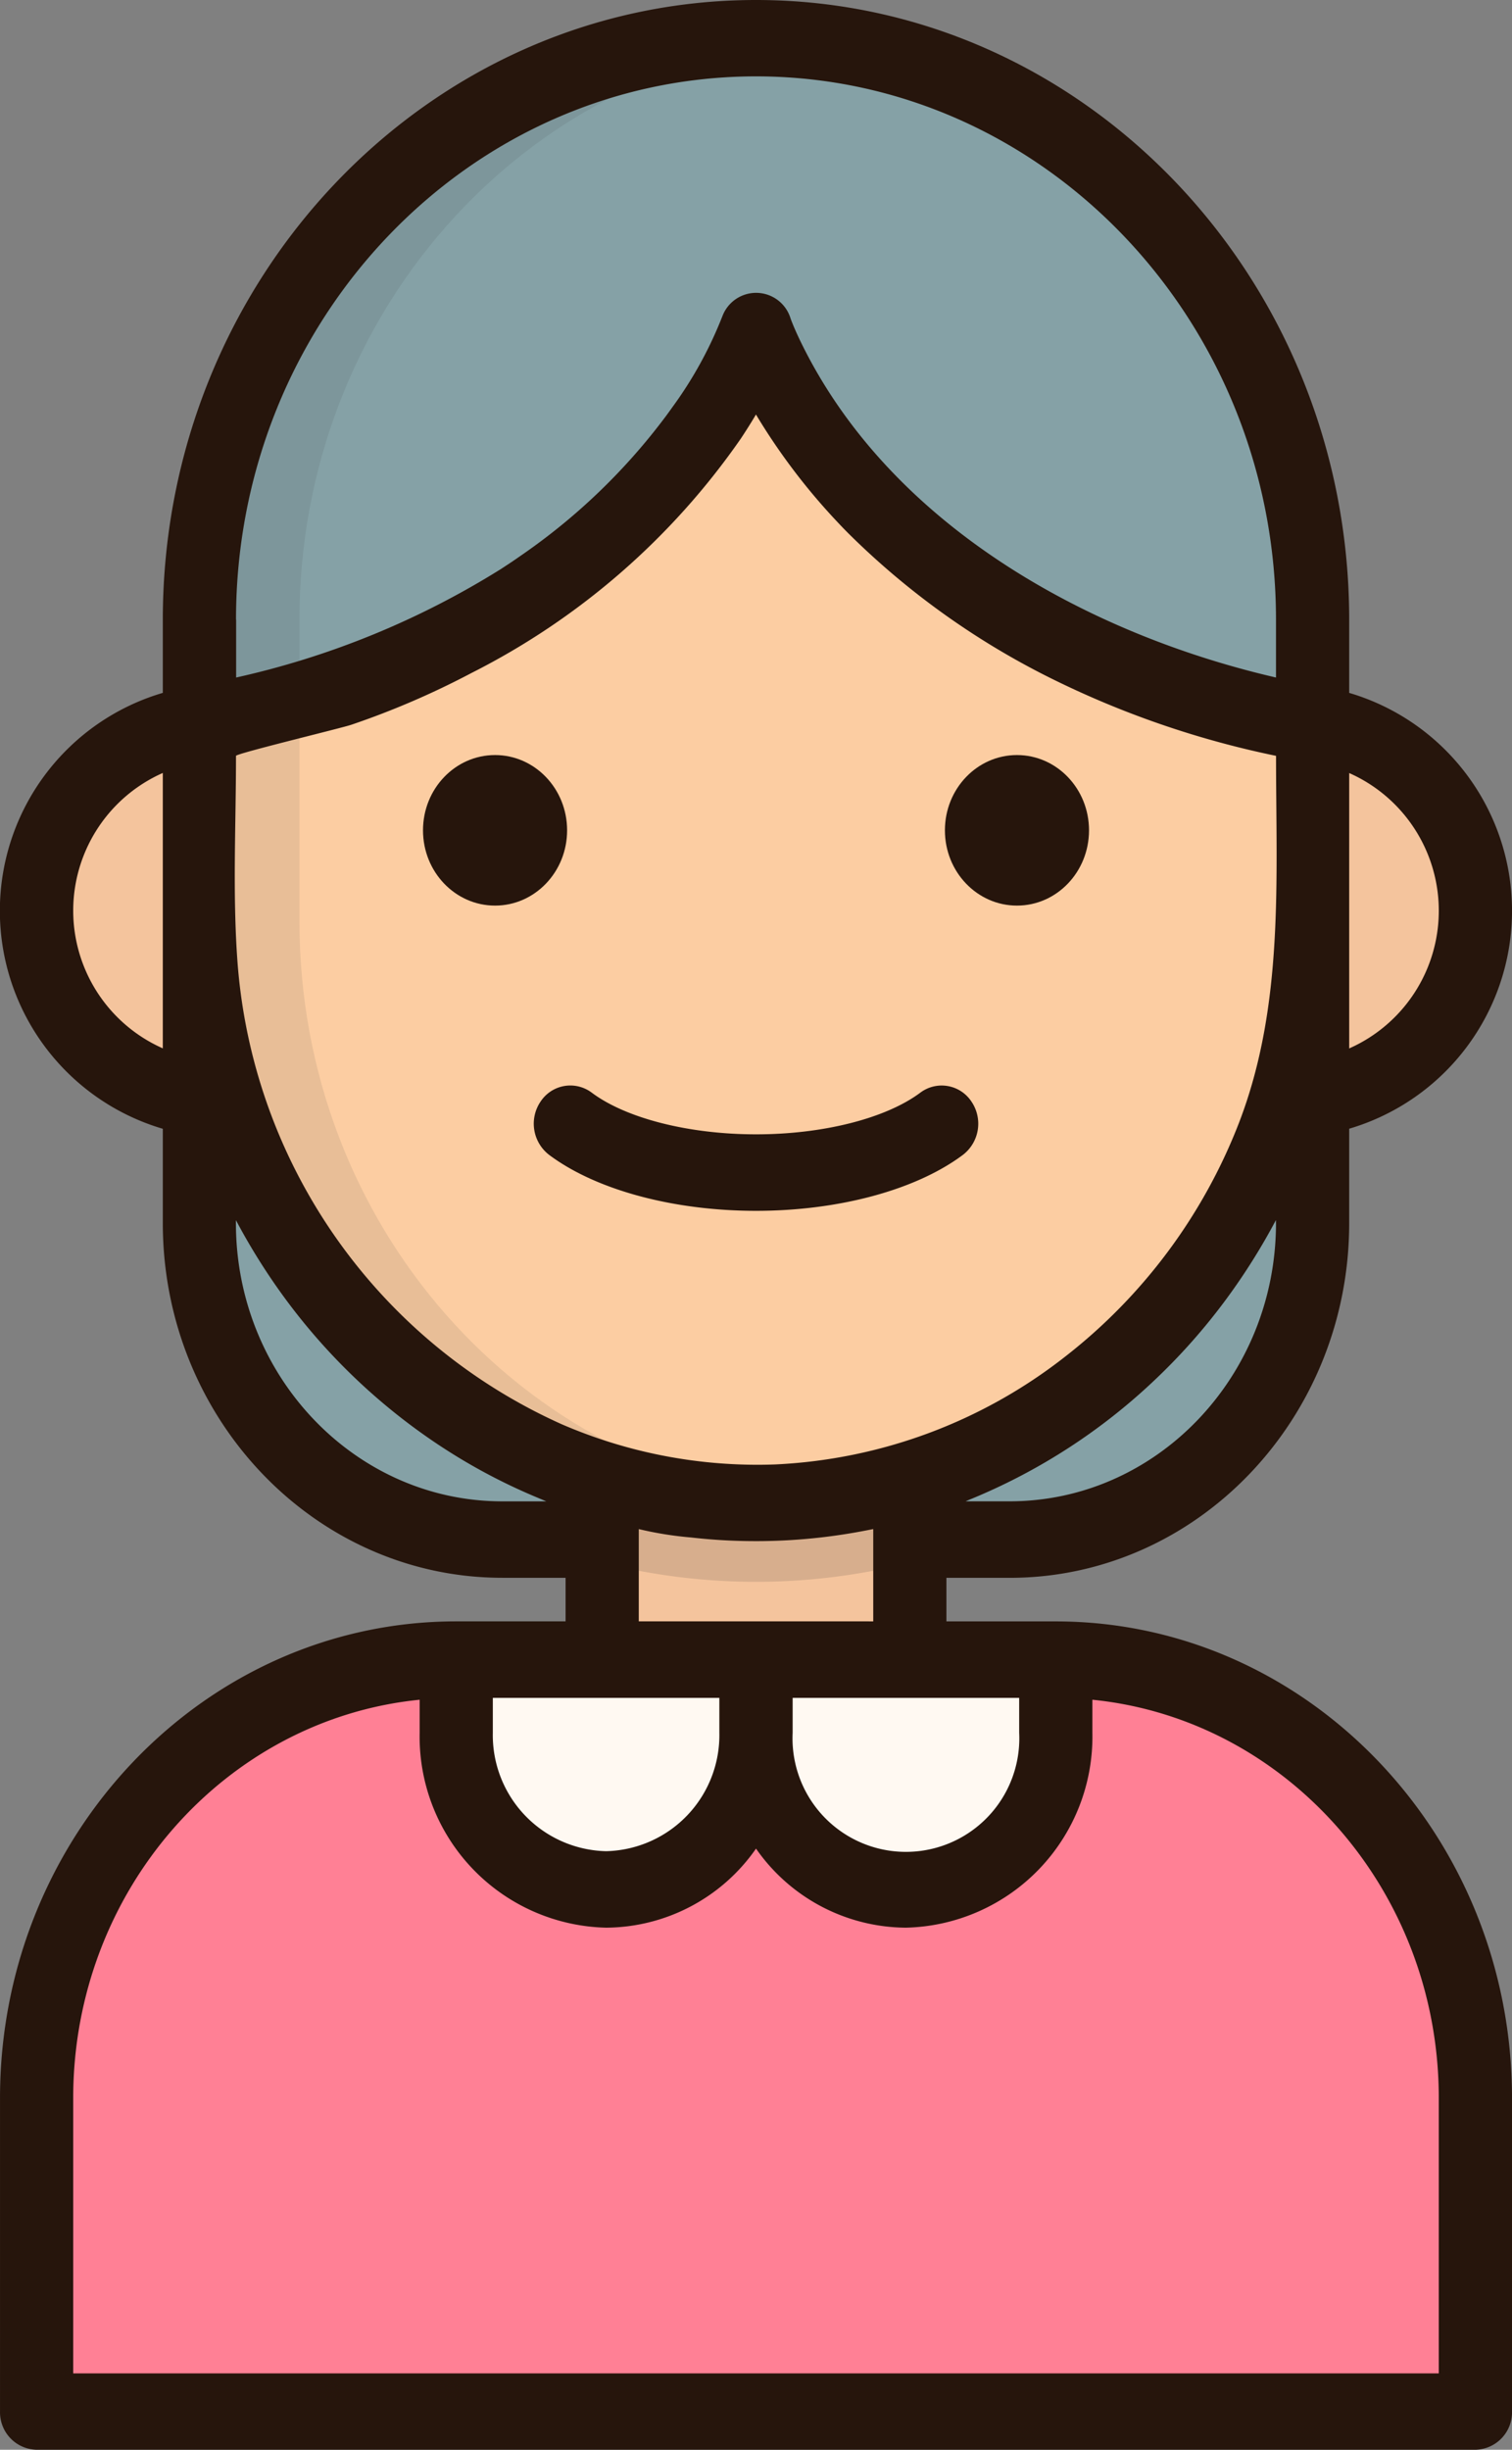 <svg xmlns="http://www.w3.org/2000/svg" viewBox="-2900.119 -5983.5 84 136">
  <rect x="-2900.119" y="-5983.5" width="84" height="136" fill="#808080" stroke="none"/>
  <defs>
    <style>
      .cls-1 {
        fill: #85a1a6;
      }

      .cls-2 {
        fill: #f4c49d;
      }

      .cls-3, .cls-7 {
        fill: #333;
      }

      .cls-3 {
        opacity: 0.15;
      }

      .cls-4 {
        fill: #fccda2;
      }

      .cls-5 {
        fill: #ff8095;
      }

      .cls-6 {
        fill: #fff9f2;
      }

      .cls-7 {
        opacity: 0.1;
      }

      .cls-8 {
        fill: #26150c;
      }
    </style>
  </defs>
  <g id="teacher_1_" data-name="teacher (1)" transform="translate(-2991.04 -5983.5)">
    <path id="Path_7613" data-name="Path 7613" class="cls-1" d="M134.464,120.251v35.96c0,9.7,7.535,17.57,16.829,17.57h28.186c9.294,0,16.829-7.866,16.829-17.57v-35.96Z" transform="translate(-32.465 -88.309)"/>
    <g id="Group_5423" data-name="Group 5423" transform="translate(92.955 40.208)">
      <path id="Path_7614" data-name="Path 7614" class="cls-2" d="M108.829,151.37a10.141,10.141,0,0,0-9.915,10.352h0a10.141,10.141,0,0,0,9.915,10.352h4.551v-20.7Z" transform="translate(-98.914 -151.37)"/>
      <path id="Path_7615" data-name="Path 7615" class="cls-2" d="M360.777,151.37a10.141,10.141,0,0,1,9.915,10.352h0a10.141,10.141,0,0,1-9.915,10.352h-4.551v-20.7Z" transform="translate(-290.759 -151.37)"/>
      <rect id="Rectangle_1245" data-name="Rectangle 1245" class="cls-2" width="17.09" height="17.395" transform="translate(31.421 34.533)"/>
    </g>
    <path id="Path_7616" data-name="Path 7616" class="cls-3" d="M222.412,289.836a34.906,34.906,0,0,0,17.091,0v-13.3H222.412v13.3Z" transform="translate(-98.036 -203.083)"/>
    <path id="Path_7617" data-name="Path 7617" class="cls-4" d="M196.307,65.358V82.107c0,17.829-13.844,32.283-30.922,32.283h0c-17.078,0-30.922-14.453-30.922-32.283V65.358l30.922-23.211Z" transform="translate(-32.465 -30.952)"/>
    <path id="Path_7618" data-name="Path 7618" class="cls-1" d="M165.386,7.993h0c-17.078,0-30.922,14.454-30.922,32.283v5.8c25.207-4.7,30.922-21.827,30.922-21.827s5.715,17.129,30.922,21.827v-5.8C196.307,22.446,182.463,7.993,165.386,7.993Z" transform="translate(-32.465 -5.87)"/>
    <path id="Path_7619" data-name="Path 7619" class="cls-5" d="M155.533,346.863H122.228c-12.876,0-23.314,10.9-23.314,24.34v17.4h79.932V371.2C178.847,357.761,168.409,346.863,155.533,346.863Z" transform="translate(-5.959 -254.727)"/>
    <path id="Path_7620" data-name="Path 7620" class="cls-6" d="M207.2,346.864h16.653v4.069a8.334,8.334,0,1,1-16.652,0h0a8.334,8.334,0,1,1-16.652,0v-4.069H207.2Z" transform="translate(-74.282 -254.728)"/>
    <path id="Path_7621" data-name="Path 7621" class="cls-7" d="M140.024,57.026V40.277c0-16.851,12.367-30.684,28.142-32.152-.916-.085-1.842-.131-2.779-.131h0c-17.078,0-30.921,14.454-30.921,32.283v16.75c0,17.829,13.844,32.283,30.921,32.283h0c.937,0,1.864-.046,2.779-.131C152.391,87.71,140.024,73.877,140.024,57.026Z" transform="translate(-32.466 -5.871)"/>
    <g id="Group_5424" data-name="Group 5424" transform="translate(90.921)">
      <ellipse id="Ellipse_185" data-name="Ellipse 185" class="cls-8" cx="4.003" cy="4.179" rx="4.003" ry="4.179" transform="translate(23.5 41.917)"/>
      <ellipse id="Ellipse_186" data-name="Ellipse 186" class="cls-8" cx="4.003" cy="4.179" rx="4.003" ry="4.179" transform="translate(52.495 41.917)"/>
      <path id="Path_7622" data-name="Path 7622" class="cls-8" d="M149.576,90.013H143.5V87.594h3.514c10.4,0,18.862-8.834,18.862-19.692V62.661a12.612,12.612,0,0,0,0-24.195V34.407C165.876,15.434,151.092,0,132.921,0S99.966,15.434,99.966,34.406v4.059a12.613,12.613,0,0,0,0,24.2V67.9c0,10.859,8.461,19.692,18.862,19.692h3.514v2.419h-6.073c-13.977,0-25.347,11.871-25.347,26.463v17.4A2.08,2.08,0,0,0,92.955,136h79.933a2.08,2.08,0,0,0,2.034-2.123v-17.4C174.921,101.885,163.552,90.014,149.576,90.013Zm16.3-38.858V42.916a8.358,8.358,0,0,1,0,15.288Zm-18.334,43.1V96.2a6.3,6.3,0,1,1-12.585,0V94.259h12.585Zm-14.621-4.246h-6.512V84.888a19.563,19.563,0,0,0,2.9.465q1.565.179,3.142.2a31.805,31.805,0,0,0,6.269-.529c.238-.044.477-.089.714-.138v5.125ZM161.809,67.9c0,8.517-6.637,15.446-14.795,15.446h-2.45c.116-.046.231-.1.347-.145l.24-.1a33.111,33.111,0,0,0,9.761-6.338,33.726,33.726,0,0,0,4.2-4.731,34.942,34.942,0,0,0,2.694-4.3V67.9h0Zm-57.776-33.5c0-16.63,12.959-30.16,28.888-30.16s28.888,13.53,28.888,30.16v3.213c-10.351-2.39-21.387-8.372-26.386-18.6q-.06-.122-.117-.244c-.322-.681-.461-1.08-.465-1.09a2,2,0,0,0-3.8-.088c-.011.027-.025.052-.034.08a22.309,22.309,0,0,1-2.733,4.936l-.015.021c-.059.084-.121.169-.182.254-.045.061-.089.123-.135.185l-.063.084a34.272,34.272,0,0,1-7.937,7.636l-.065.045q-.248.173-.5.345-.22.147-.441.291l-.18.118a46.978,46.978,0,0,1-14.716,6.027V34.406h0ZM99.966,51.155V58.2a8.359,8.359,0,0,1,0-15.289Zm18.862,32.193c-8.158,0-14.8-6.929-14.8-15.446v-.165a34.936,34.936,0,0,0,2.694,4.3,33.811,33.811,0,0,0,8.453,8.1,32.467,32.467,0,0,0,5.511,2.966l.24.1c.116.048.23.1.347.145h-2.45Zm3.325-4.269a30.614,30.614,0,0,1-18.039-25.687c-.278-3.781-.082-7.639-.082-11.43,0-.13,5.851-1.538,6.405-1.726a45.851,45.851,0,0,0,6.684-2.878,40.306,40.306,0,0,0,14.951-13c.313-.47.595-.921.847-1.345a34.823,34.823,0,0,0,4.557,6q.2.214.413.431l.148.15A43.351,43.351,0,0,0,149.7,37.849a51.537,51.537,0,0,0,12.112,4.112c0,6.885.456,13.848-2.059,20.374A30.292,30.292,0,0,1,150.114,75.3a28.233,28.233,0,0,1-16.15,6A27.4,27.4,0,0,1,122.153,79.079ZM118.3,94.259h12.585V96.2a6.443,6.443,0,0,1-6.293,6.57h0A6.443,6.443,0,0,1,118.3,96.2Zm52.552,37.5H94.988V116.475c0-11.534,8.463-21.04,19.247-22.113V96.2a10.607,10.607,0,0,0,10.36,10.816,10.217,10.217,0,0,0,8.327-4.39,10.218,10.218,0,0,0,8.327,4.39A10.607,10.607,0,0,0,151.609,96.2V94.362c10.783,1.074,19.244,10.579,19.244,22.113v15.279Z" transform="translate(-90.921)"/>
      <path id="Path_7623" data-name="Path 7623" class="cls-8" d="M231.317,230.717a2.183,2.183,0,0,0,.469-2.962,1.979,1.979,0,0,0-2.838-.49c-1.908,1.427-5.4,2.313-9.126,2.313s-7.221-.887-9.128-2.314a1.978,1.978,0,0,0-2.838.489,2.184,2.184,0,0,0,.468,2.963c2.6,1.947,6.9,3.109,11.5,3.109S228.715,232.663,231.317,230.717Z" transform="translate(-177.82 -166.605)"/>
    </g>
  </g>
</svg>
